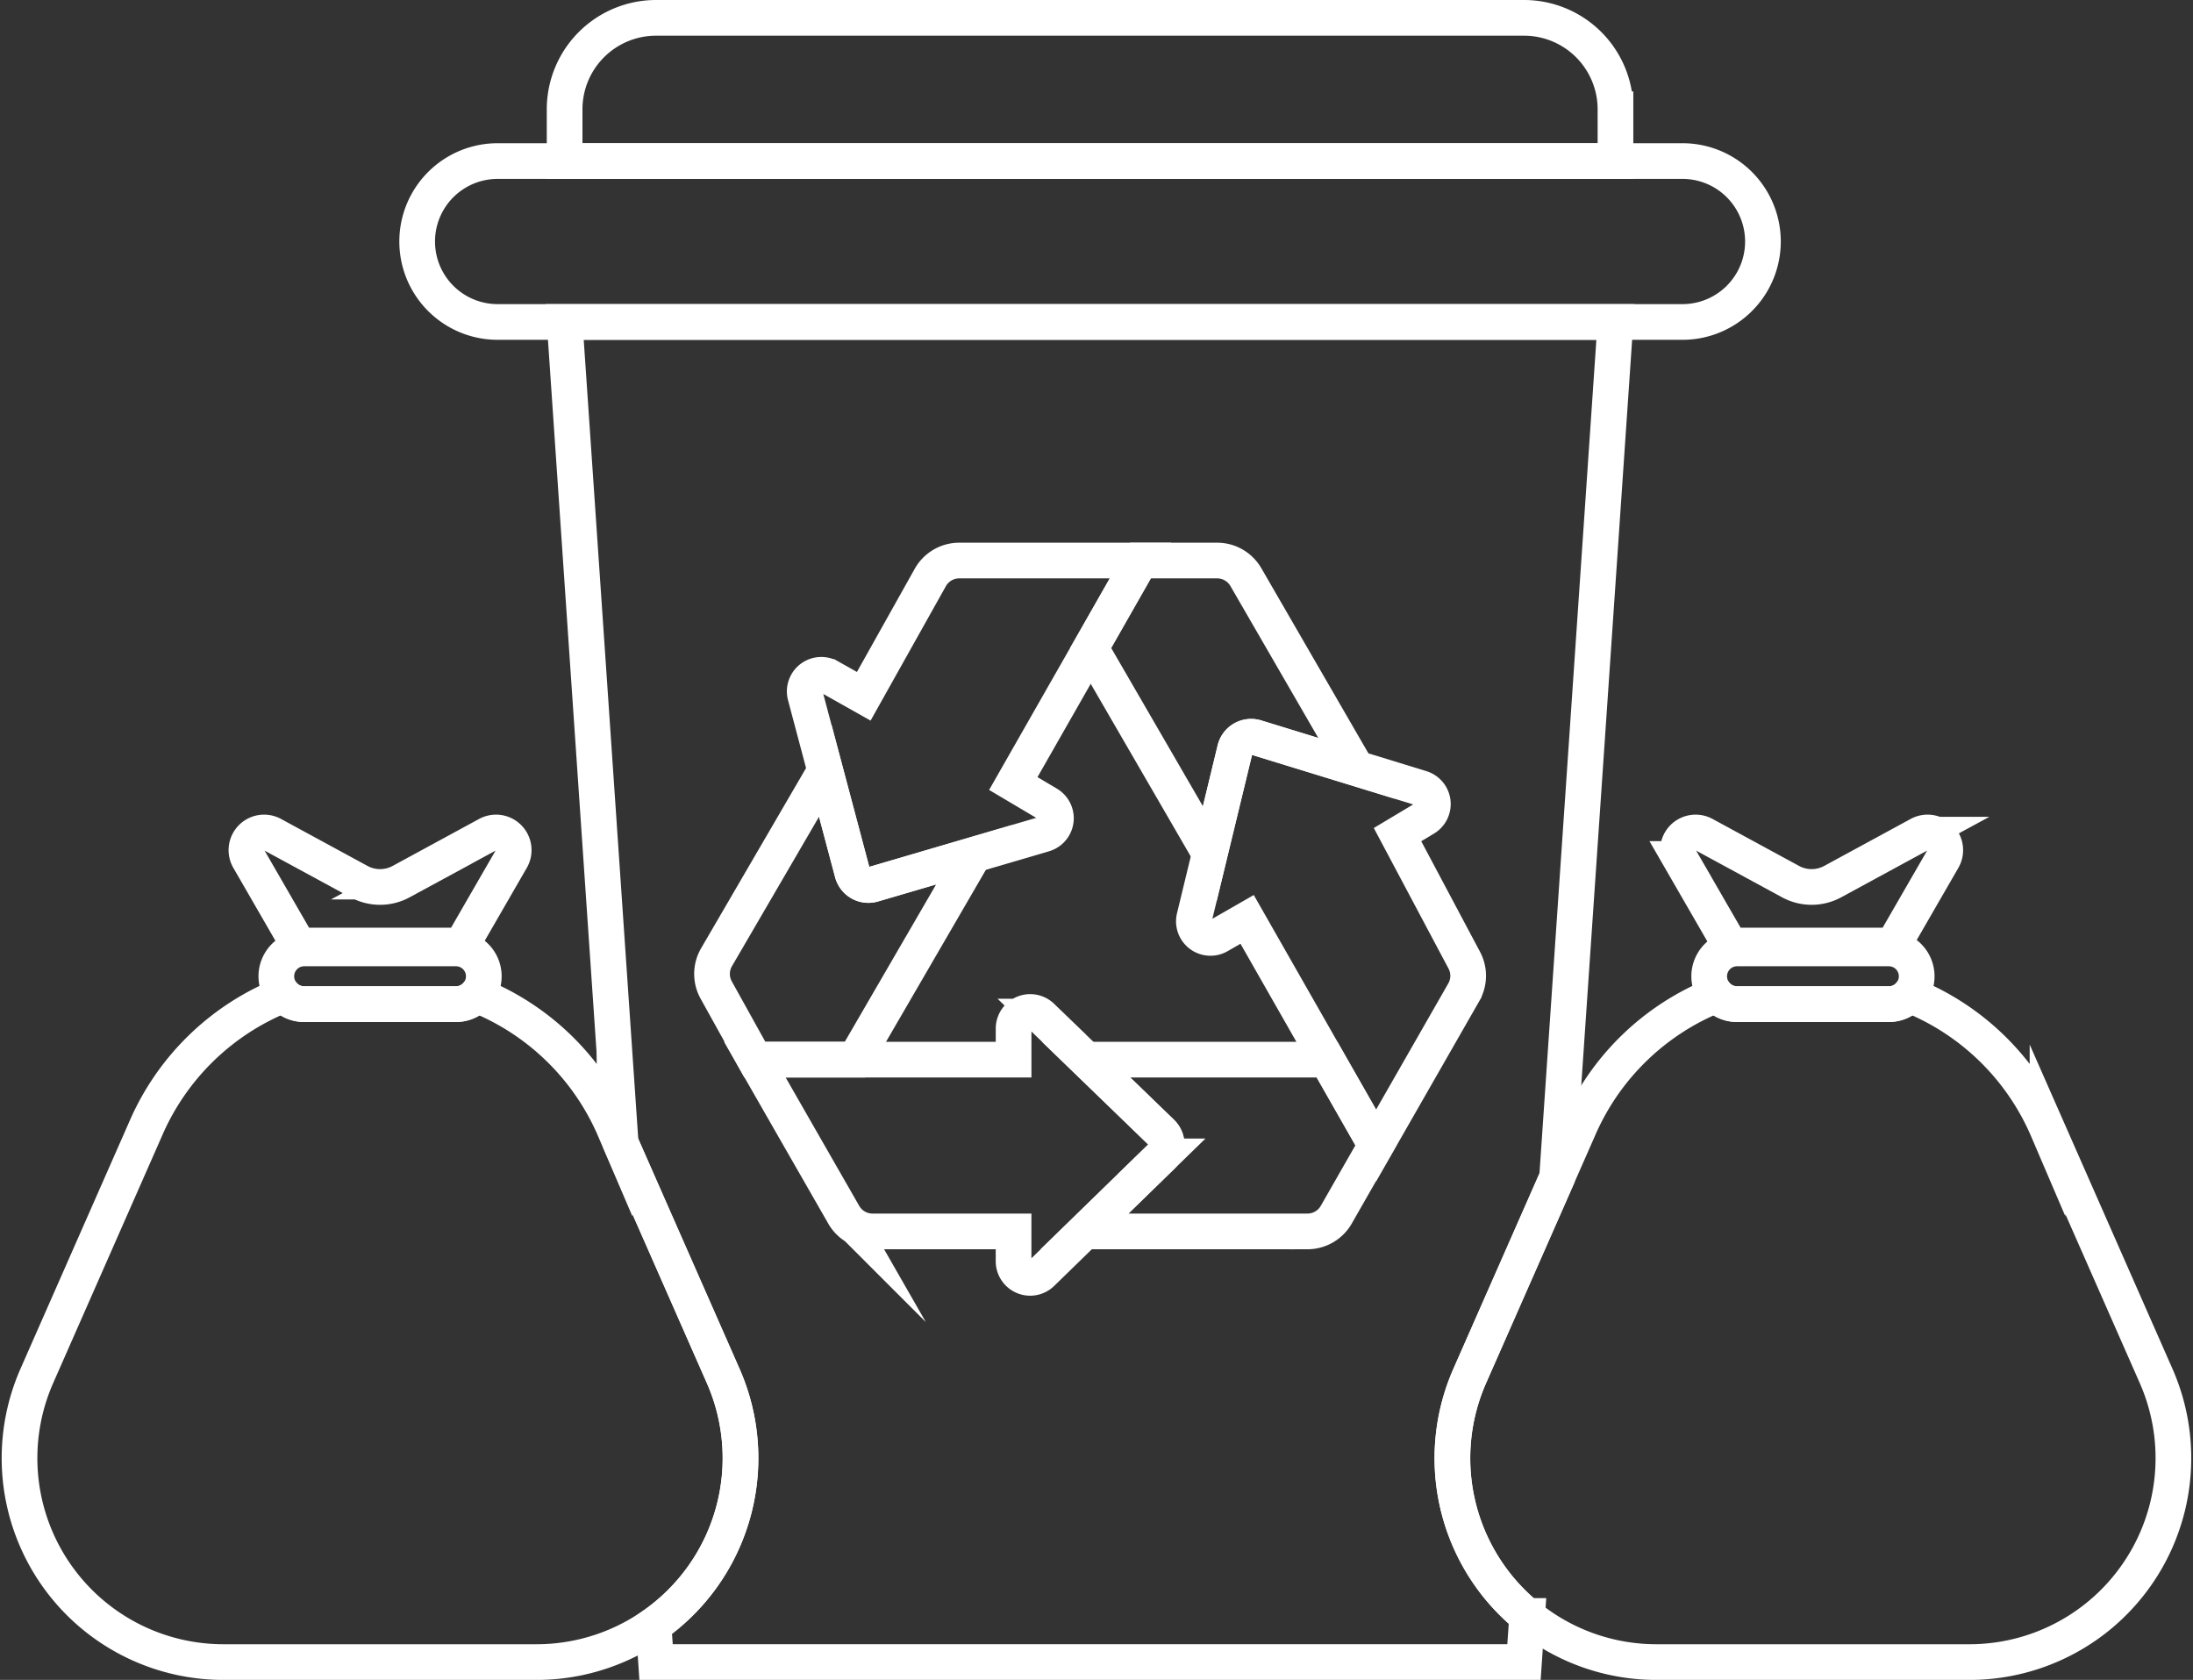 <svg xmlns="http://www.w3.org/2000/svg" width="104.469" height="80.019" viewBox="0 0 104.469 80.019">
  <rect x="0" y="0" width="104.469" height="80.019" fill="#333333" stroke="none"/>
  <g id="Group_6333" data-name="Group 6333" transform="translate(-1327.95 -1682.657)">
    <path id="Path_7096" data-name="Path 7096" d="M1459.184,1770.576l2.782-40.761h-50.06l2.669,39.108,4.886,11.095a9.711,9.711,0,0,1-3.318,11.877l.119,1.752h41.346l.15-2.195a9.7,9.7,0,0,1-2.733-11.435Z" transform="translate(-57.059 -31.822)" fill="none" stroke="#fff" stroke-miterlimit="10" stroke-width="1.7"/>
    <g id="Group_6324" data-name="Group 6324" transform="translate(1354.848 1683.507)">
      <path id="Path_7097" data-name="Path 7097" d="M1457.61,1683.507h-41.346a4.357,4.357,0,0,0-4.357,4.357v2.466h50.06v-2.466a4.357,4.357,0,0,0-4.357-4.357Z" transform="translate(-1411.908 -1683.507)" fill="none" stroke="#fff" stroke-miterlimit="10" stroke-width="1.7"/>
    </g>
    <g id="Group_6325" data-name="Group 6325" transform="translate(1347.823 1690.329)">
      <path id="Path_7098" data-name="Path 7098" d="M1449.729,1712.98h-56.445a3.832,3.832,0,0,1,0-7.664h56.445a3.832,3.832,0,0,1,0,7.664Z" transform="translate(-1389.452 -1705.316)" fill="none" stroke="#fff" stroke-miterlimit="10" stroke-width="1.7"/>
    </g>
    <path id="Path_7099" data-name="Path 7099" d="M1498.877,1775.138a.79.79,0,0,1,1-.569l4.788,1.47-5.269-9.109a1.582,1.582,0,0,0-1.369-.789h-3.652L1492,1770.31l5.676,9.794Z" transform="translate(-112.096 -56.784)" fill="none" stroke="#fff" stroke-miterlimit="10" stroke-width="1.7"/>
    <g id="Group_6326" data-name="Group 6326" transform="translate(1339.684 1722.307)">
      <path id="Path_7100" data-name="Path 7100" d="M1370.81,1809.884l4.119-2.238a.841.841,0,0,1,1.13,1.16l-2.38,4.124h-7.745l-2.38-4.124a.841.841,0,0,1,1.13-1.16l4.119,2.238a2.106,2.106,0,0,0,2.008,0Z" transform="translate(-1363.435 -1807.54)" fill="none" stroke="#fff" stroke-miterlimit="10" stroke-width="1.7"/>
    </g>
    <g id="Group_6327" data-name="Group 6327" transform="translate(1407.88 1722.307)">
      <path id="Path_7101" data-name="Path 7101" d="M1588.81,1809.884l4.119-2.238a.841.841,0,0,1,1.13,1.16l-2.38,4.124h-7.745l-2.381-4.124a.841.841,0,0,1,1.13-1.16l4.119,2.238a2.106,2.106,0,0,0,2.008,0Z" transform="translate(-1581.435 -1807.54)" fill="none" stroke="#fff" stroke-miterlimit="10" stroke-width="1.7"/>
    </g>
    <path id="Path_7102" data-name="Path 7102" d="M1362.4,1850.426l-5.173-11.746a11.962,11.962,0,0,0-6.576-6.406,1.318,1.318,0,0,1-.984.443h-7.229a1.318,1.318,0,0,1-.984-.443,11.964,11.964,0,0,0-6.577,6.406l-5.173,11.746a9.715,9.715,0,0,0,8.891,13.63h14.914A9.715,9.715,0,0,0,1362.4,1850.426Z" transform="translate(0 -102.229)" fill="none" stroke="#fff" stroke-miterlimit="10" stroke-width="1.7"/>
    <g id="Group_6328" data-name="Group 6328" transform="translate(1409.372 1727.833)">
      <path id="Path_7103" data-name="Path 7103" d="M1587.531,1827.86h7.23a1.327,1.327,0,1,0,0-2.655h-7.23a1.327,1.327,0,1,0,0,2.655Z" transform="translate(-1586.204 -1825.205)" fill="none" stroke="#fff" stroke-miterlimit="10" stroke-width="1.7"/>
    </g>
    <g id="Group_6329" data-name="Group 6329" transform="translate(1341.113 1727.833)">
      <path id="Path_7104" data-name="Path 7104" d="M1376.558,1827.86h-7.229a1.327,1.327,0,1,1,0-2.655h7.229a1.327,1.327,0,1,1,0,2.655Z" transform="translate(-1368.001 -1825.205)" fill="none" stroke="#fff" stroke-miterlimit="10" stroke-width="1.7"/>
    </g>
    <path id="Path_7105" data-name="Path 7105" d="M1580.606,1850.426l-5.173-11.746a11.964,11.964,0,0,0-6.577-6.406,1.316,1.316,0,0,1-.983.443h-7.23a1.319,1.319,0,0,1-.984-.443,11.964,11.964,0,0,0-6.577,6.406l-5.173,11.746a9.715,9.715,0,0,0,8.891,13.63h14.914A9.715,9.715,0,0,0,1580.606,1850.426Z" transform="translate(-149.944 -102.229)" fill="none" stroke="#fff" stroke-miterlimit="10" stroke-width="1.7"/>
    <path id="Path_7106" data-name="Path 7106" d="M1442.024,1803.544a.79.79,0,0,1-.986-.555l-1.293-4.863-5.178,8.889a1.582,1.582,0,0,0-.016,1.563l1.841,3.316h4.773l5.667-9.76Z" transform="translate(-72.483 -78.763)" fill="none" stroke="#fff" stroke-miterlimit="10" stroke-width="1.7"/>
    <g id="Group_6330" data-name="Group 6330" transform="translate(1384.818 1717.75)">
      <path id="Path_7107" data-name="Path 7107" d="M1520.6,1803.614l-3.18-5.981,1.3-.778a.79.79,0,0,0-.175-1.433l-7.864-2.415a.791.791,0,0,0-1,.569l-1.939,8a.79.79,0,0,0,1.161.872l1.353-.777,6.142,10.772,4.179-7.3A1.582,1.582,0,0,0,1520.6,1803.614Z" transform="translate(-1507.714 -1792.971)" fill="none" stroke="#fff" stroke-miterlimit="10" stroke-width="1.7"/>
    </g>
    <path id="Path_7108" data-name="Path 7108" d="M1502.633,1842.136h-11.475l3.593,3.475a.789.789,0,0,1,0,1.134l-3.67,3.574h10.623a1.581,1.581,0,0,0,1.372-.8l1.887-3.3Z" transform="translate(-111.468 -109.006)" fill="none" stroke="#fff" stroke-miterlimit="10" stroke-width="1.7"/>
    <g id="Group_6331" data-name="Group 6331" transform="translate(1363.909 1730.859)">
      <path id="Path_7109" data-name="Path 7109" d="M1440.873,1837.146l4.235,7.389a1.58,1.58,0,0,0,1.371.794h6.719v1.421a.79.79,0,0,0,1.342.566l5.709-5.561a.79.79,0,0,0,0-1.134l-5.71-5.523a.791.791,0,0,0-1.34.568v1.48Z" transform="translate(-1440.873 -1834.875)" fill="none" stroke="#fff" stroke-miterlimit="10" stroke-width="1.7"/>
    </g>
    <g id="Group_6332" data-name="Group 6332" transform="translate(1366.286 1709.357)">
      <path id="Path_7110" data-name="Path 7110" d="M1464.464,1766.141h-8.634a1.58,1.58,0,0,0-1.379.808l-3.17,5.658-1.633-.92a.79.79,0,0,0-1.152.892l2.241,8.43a.79.79,0,0,0,.986.555l8.144-2.389a.79.79,0,0,0,.181-1.438l-1.643-.974Z" transform="translate(-1448.47 -1766.141)" fill="none" stroke="#fff" stroke-miterlimit="10" stroke-width="1.7"/>
    </g>
  </g>
</svg>
